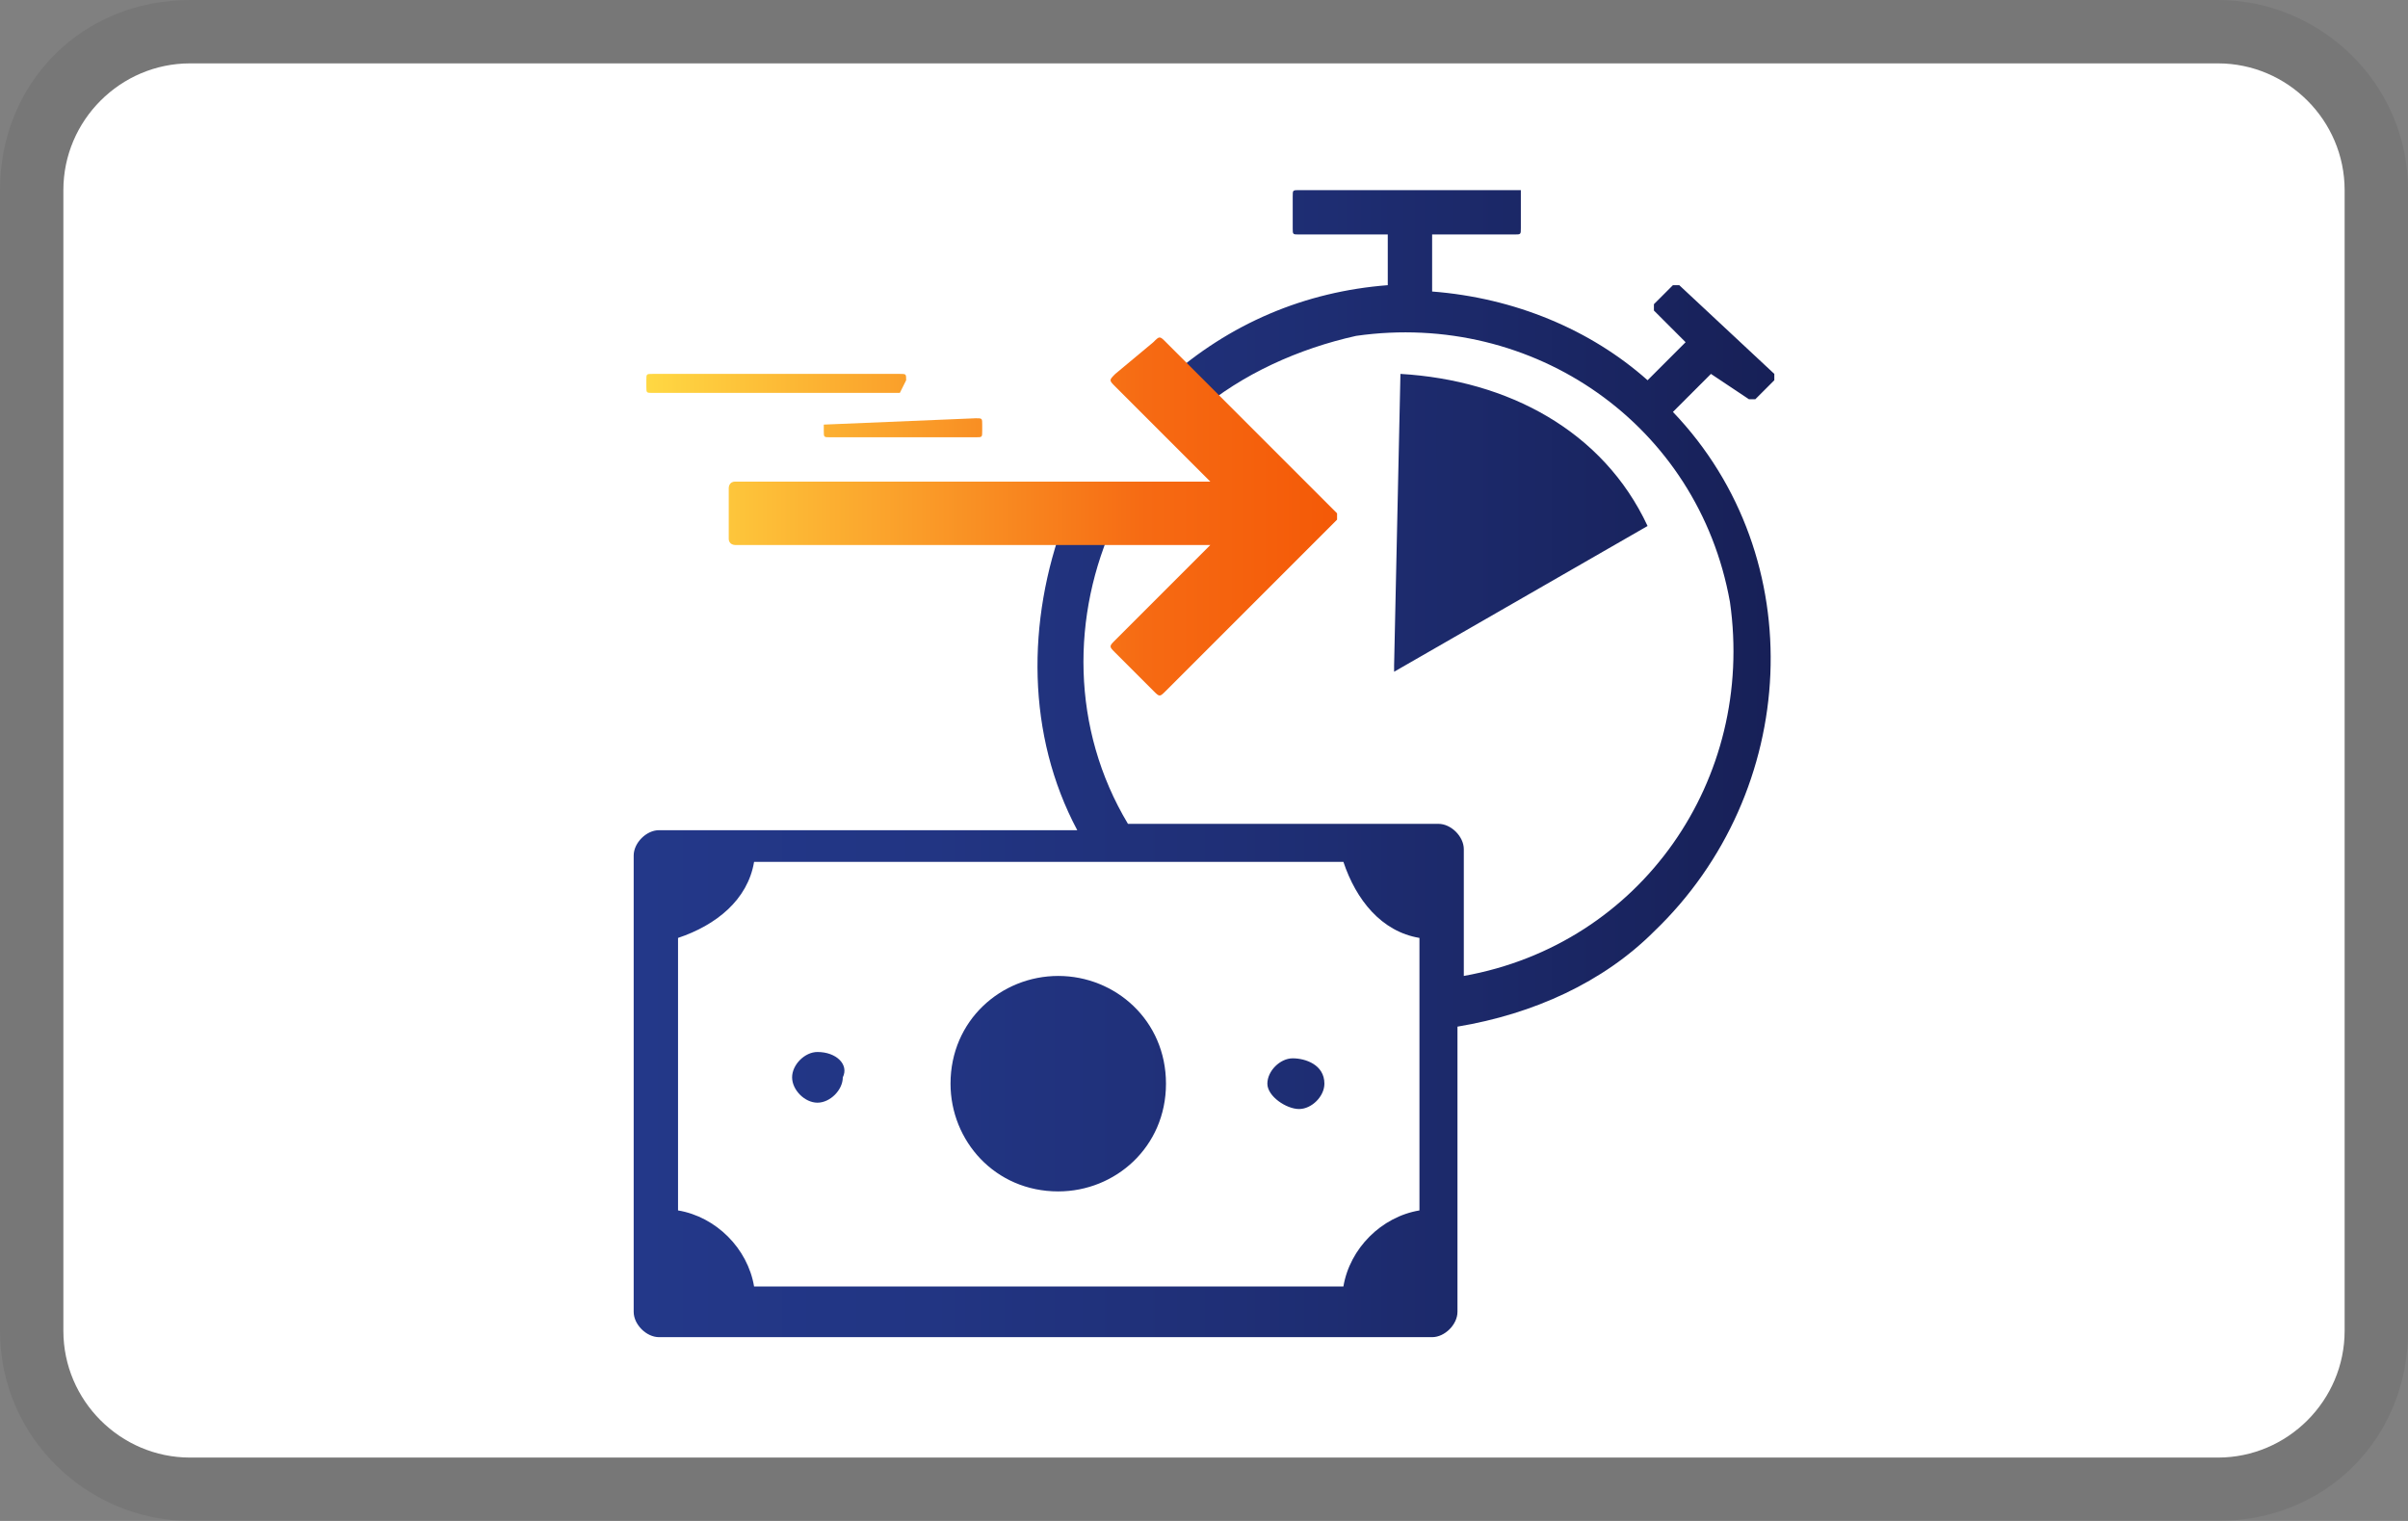 <svg xmlns="http://www.w3.org/2000/svg" role="img" viewBox="0 0 38 24" width="38" height="24" aria-labelledby="pi-ipwireinst"><rect x="0" y="0" width="38" height="24" fill="#808080" stroke="none"/><title id="pi-ipwireinst">Virement SEPA Instantané</title><path opacity=".07" d="M 35.001 0 L 3 0 C 1.3 0 0 1.3 0 3 L 0 21 C 0 22.7 1.401 24 3 24 L 35.001 24 C 36.7 24 38.001 22.7 38.001 21 L 38.001 3 C 38.001 1.3 36.601 0 35.001 0 Z" style="" fill-rule="nonzero"/><path d="M 35 1 C 36.1 1 37 1.9 37 3 L 37 21 C 37 22.1 36.1 23 35 23 L 3 23 C 1.9 23 1 22.1 1 21 L 1 3 C 1 1.9 1.9 1 3 1 L 35 1 Z" fill="#fff" style="" fill-rule="nonzero"/><g id="pi-Calque_2_00000087405434056007313570000003400288361010385028_"><g id="pi-Calque_1-2"><linearGradient id="pi-SVGID_1_" gradientUnits="userSpaceOnUse" x1="10" y1="2" x2="28" y2="2" gradientTransform="translate(0 10)"><stop offset="0" stop-color="#233889"/><stop offset="0.26" stop-color="#223583"/><stop offset="0.61" stop-color="#1e2d72"/><stop offset="1" stop-color="#172057"/></linearGradient><path fill-rule="nonzero" d="M20.9 17.1c0 .2-.2.4-.4.4s-.5-.2-.5-.4.2-.4.4-.4.5.1.5.4zm-4.2-1.7c-.9 0-1.7.7-1.7 1.7 0 .9.7 1.7 1.7 1.7.9 0 1.7-.7 1.7-1.7s-.8-1.7-1.7-1.7zm-3.8 1.2c-.2 0-.4.2-.4.4s.2.4.4.4.4-.2.4-.4c.1-.2-.1-.4-.4-.4zm9.2-10.7s-.1.1 0 0l-.1 4.6v.1l4-2.3c-.7-1.5-2.2-2.3-3.9-2.4zm.3 8.9c-.6-.1-1-.6-1.2-1.2h-9.3c-.1.6-.6 1-1.2 1.2v4.3c.6.1 1.1.6 1.2 1.2h9.3c.1-.6.6-1.1 1.2-1.2v-4.3zm-4.8-6.6c-.7 1.5-.7 3.3.2 4.8h4.9c.2 0 .4.2.4.4v2c2.8-.5 4.6-3.1 4.2-5.9-.5-2.8-3.1-4.6-5.9-4.2-.9.2-1.8.6-2.5 1.2l-.5-.5c1-.9 2.2-1.4 3.5-1.5v-.8h-1.4c-.1 0-.1 0-.1-.1v-.5c0-.1 0-.1.1-.1H24v.6c0 .1 0 .1-.1.1h-1.3v.9c1.3.1 2.5.6 3.4 1.4l.6-.6-.5-.5v-.1l.3-.3h.1L28 5.9V6l-.3.3h-.1l-.6-.4-.6.6c2.2 2.3 2 6-.3 8.2-.8.8-1.9 1.3-3.1 1.5v4.5c0 .2-.2.4-.4.4H10.4c-.2 0-.4-.2-.4-.4v-7.2c0-.2.2-.4.4-.4H17c-.8-1.5-.8-3.3-.2-4.9h.8z" fill="url(#pi-SVGID_1_)"/><linearGradient id="pi-SVGID_00000172421869365007198290000010834764596754984321_" gradientUnits="userSpaceOnUse" x1="10.21" y1="-1.846" x2="21.147" y2="-1.846" gradientTransform="translate(0 10)"><stop offset="0" stop-color="#ffd843"/><stop offset="0.72" stop-color="#f66a13"/><stop offset="1" stop-color="#f45907"/></linearGradient><path fill-rule="nonzero" d="M14.2 6.2h-3.9c-.1 0-.1 0-.1-.1V6c0-.1 0-.1.1-.1h3.9c.1 0 .1 0 .1.1l-.1.2c.1 0 .1 0 0 0zm-1.2.5v.1c0 .1 0 .1.1.1h2.3c.1 0 .1 0 .1-.1v-.1c0-.1 0-.1-.1-.1l-2.4.1c0-.1 0-.1 0 0zm8.1 1.4l-2.7-2.7c-.1-.1-.1-.1-.2 0l-.6.5c-.1.1-.1.1 0 .2l1.5 1.5h-7.5c-.1 0-.1.1-.1.1v.8c0 .1.1.1.1.1h7.5l-1.5 1.5c-.1.1-.1.1 0 .2l.6.6c.1.1.1.1.2 0l2.7-2.7v-.1z" fill="url(#pi-SVGID_00000172421869365007198290000010834764596754984321_)"/></g></g></svg>